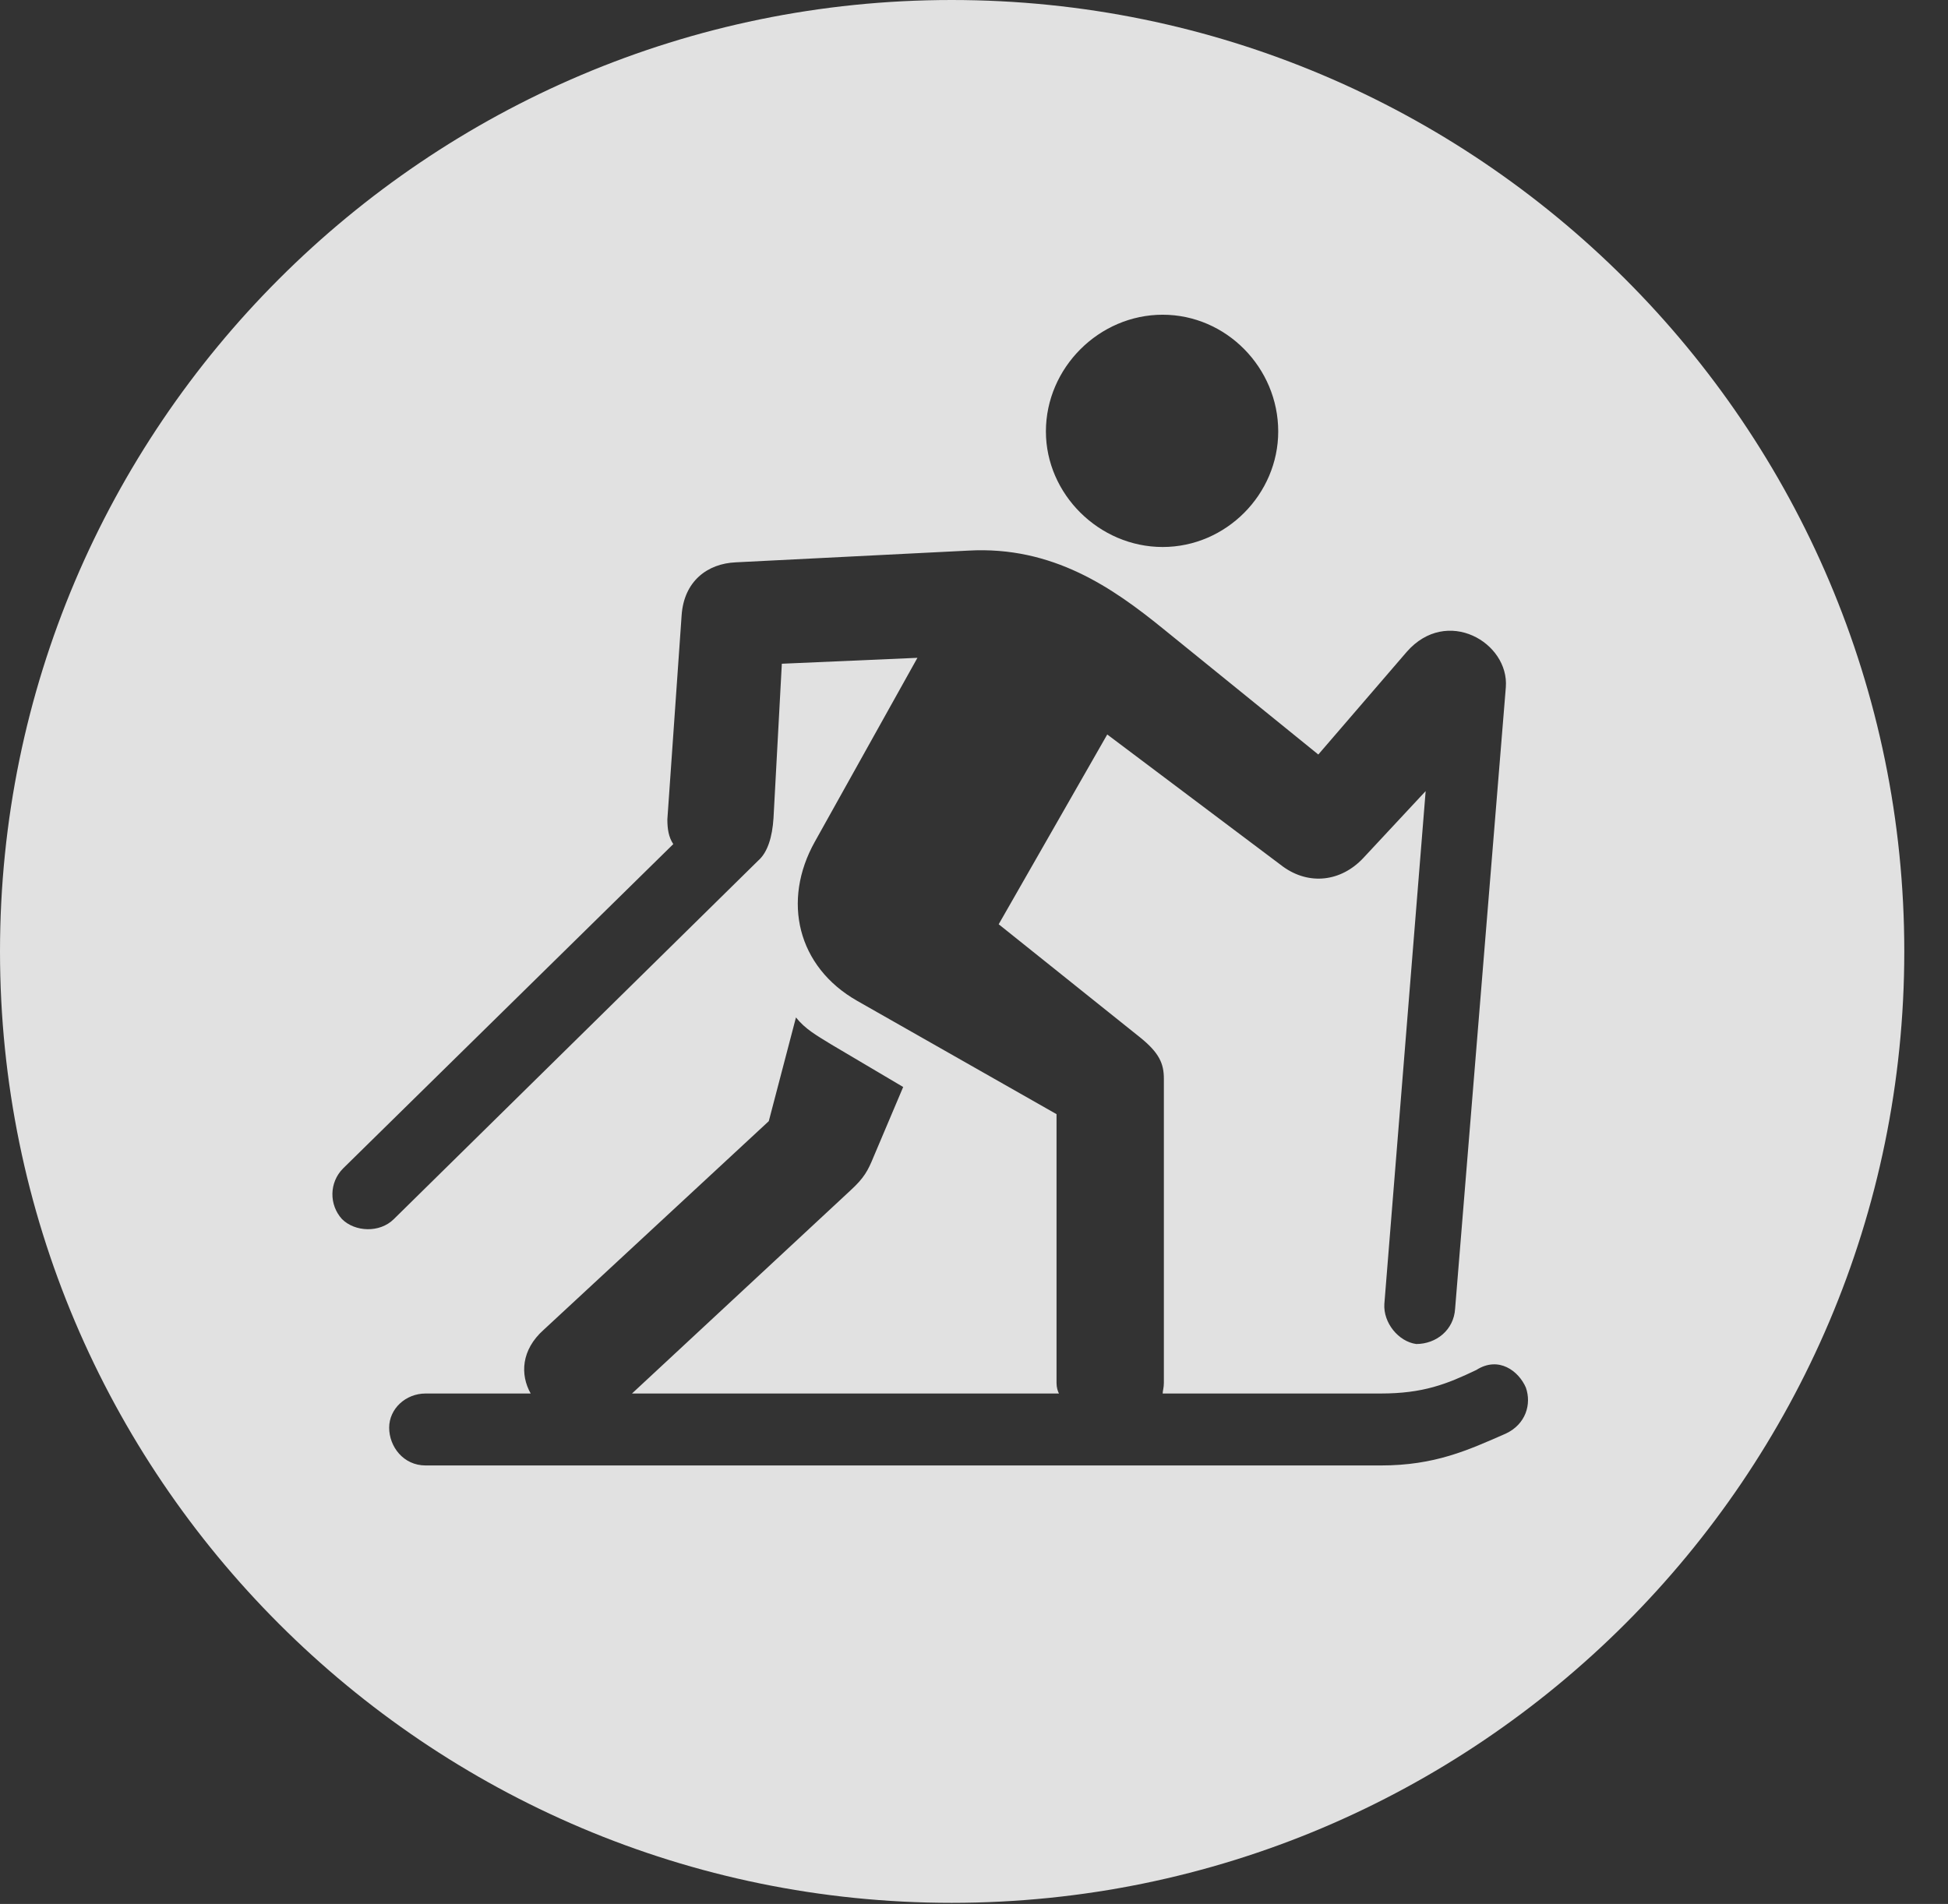 <?xml version="1.0" encoding="UTF-8"?>
<!--Generator: Apple Native CoreSVG 341-->
<!DOCTYPE svg
PUBLIC "-//W3C//DTD SVG 1.1//EN"
       "http://www.w3.org/Graphics/SVG/1.1/DTD/svg11.dtd">
<svg version="1.1" xmlns="http://www.w3.org/2000/svg" xmlns:xlink="http://www.w3.org/1999/xlink" viewBox="0 0 16.133 15.771">
 <rect x="0" y="0" width="16.133" height="15.771" fill="#333333" stroke="none"/>
 <g>
  <rect height="15.771" opacity="0" width="16.133" x="0" y="0"/>
  <path d="M15.771 7.881C15.771 12.227 12.236 15.762 7.881 15.762C3.535 15.762 0 12.227 0 7.881C0 3.535 3.535 0 7.881 0C12.236 0 15.771 3.535 15.771 7.881ZM8.018 4.561L6.094 4.658C5.859 4.668 5.664 4.814 5.645 5.098L5.527 6.787C5.527 6.865 5.537 6.934 5.576 6.992L2.842 9.678C2.725 9.795 2.725 9.98 2.832 10.098C2.939 10.205 3.145 10.215 3.262 10.098L6.279 7.129C6.357 7.061 6.396 6.934 6.406 6.777L6.475 5.498L7.598 5.449L6.748 6.973C6.475 7.461 6.602 8.008 7.1 8.291L8.75 9.229L8.75 11.455C8.75 11.494 8.76 11.523 8.77 11.543L5.234 11.543L7.041 9.863C7.158 9.756 7.188 9.697 7.236 9.58L7.48 9.004L6.885 8.652C6.758 8.574 6.67 8.525 6.592 8.428L6.367 9.287L4.502 11.016C4.316 11.182 4.307 11.387 4.395 11.543L3.525 11.543C3.359 11.543 3.223 11.67 3.223 11.826C3.223 11.982 3.34 12.139 3.525 12.139L11.435 12.139C11.885 12.139 12.158 12.012 12.471 11.875C12.637 11.797 12.685 11.631 12.637 11.494C12.578 11.357 12.412 11.23 12.227 11.348C11.982 11.465 11.787 11.543 11.435 11.543L9.629 11.543C9.629 11.523 9.639 11.494 9.639 11.455L9.639 8.936C9.639 8.809 9.6 8.721 9.443 8.594L8.271 7.656L9.17 6.084L10.625 7.178C10.84 7.334 11.104 7.305 11.289 7.109L11.807 6.553L11.465 10.801C11.455 10.957 11.582 11.113 11.729 11.133C11.895 11.133 12.041 11.016 12.051 10.84L12.471 5.693C12.5 5.322 11.982 5.02 11.65 5.4L10.918 6.25L9.629 5.205C9.219 4.873 8.721 4.521 8.018 4.561ZM8.662 3.574C8.662 4.092 9.102 4.531 9.629 4.531C10.156 4.531 10.586 4.092 10.586 3.574C10.586 3.047 10.156 2.607 9.629 2.607C9.102 2.607 8.662 3.047 8.662 3.574Z" fill="white" fill-opacity="0.85"/>
 </g>
</svg>
